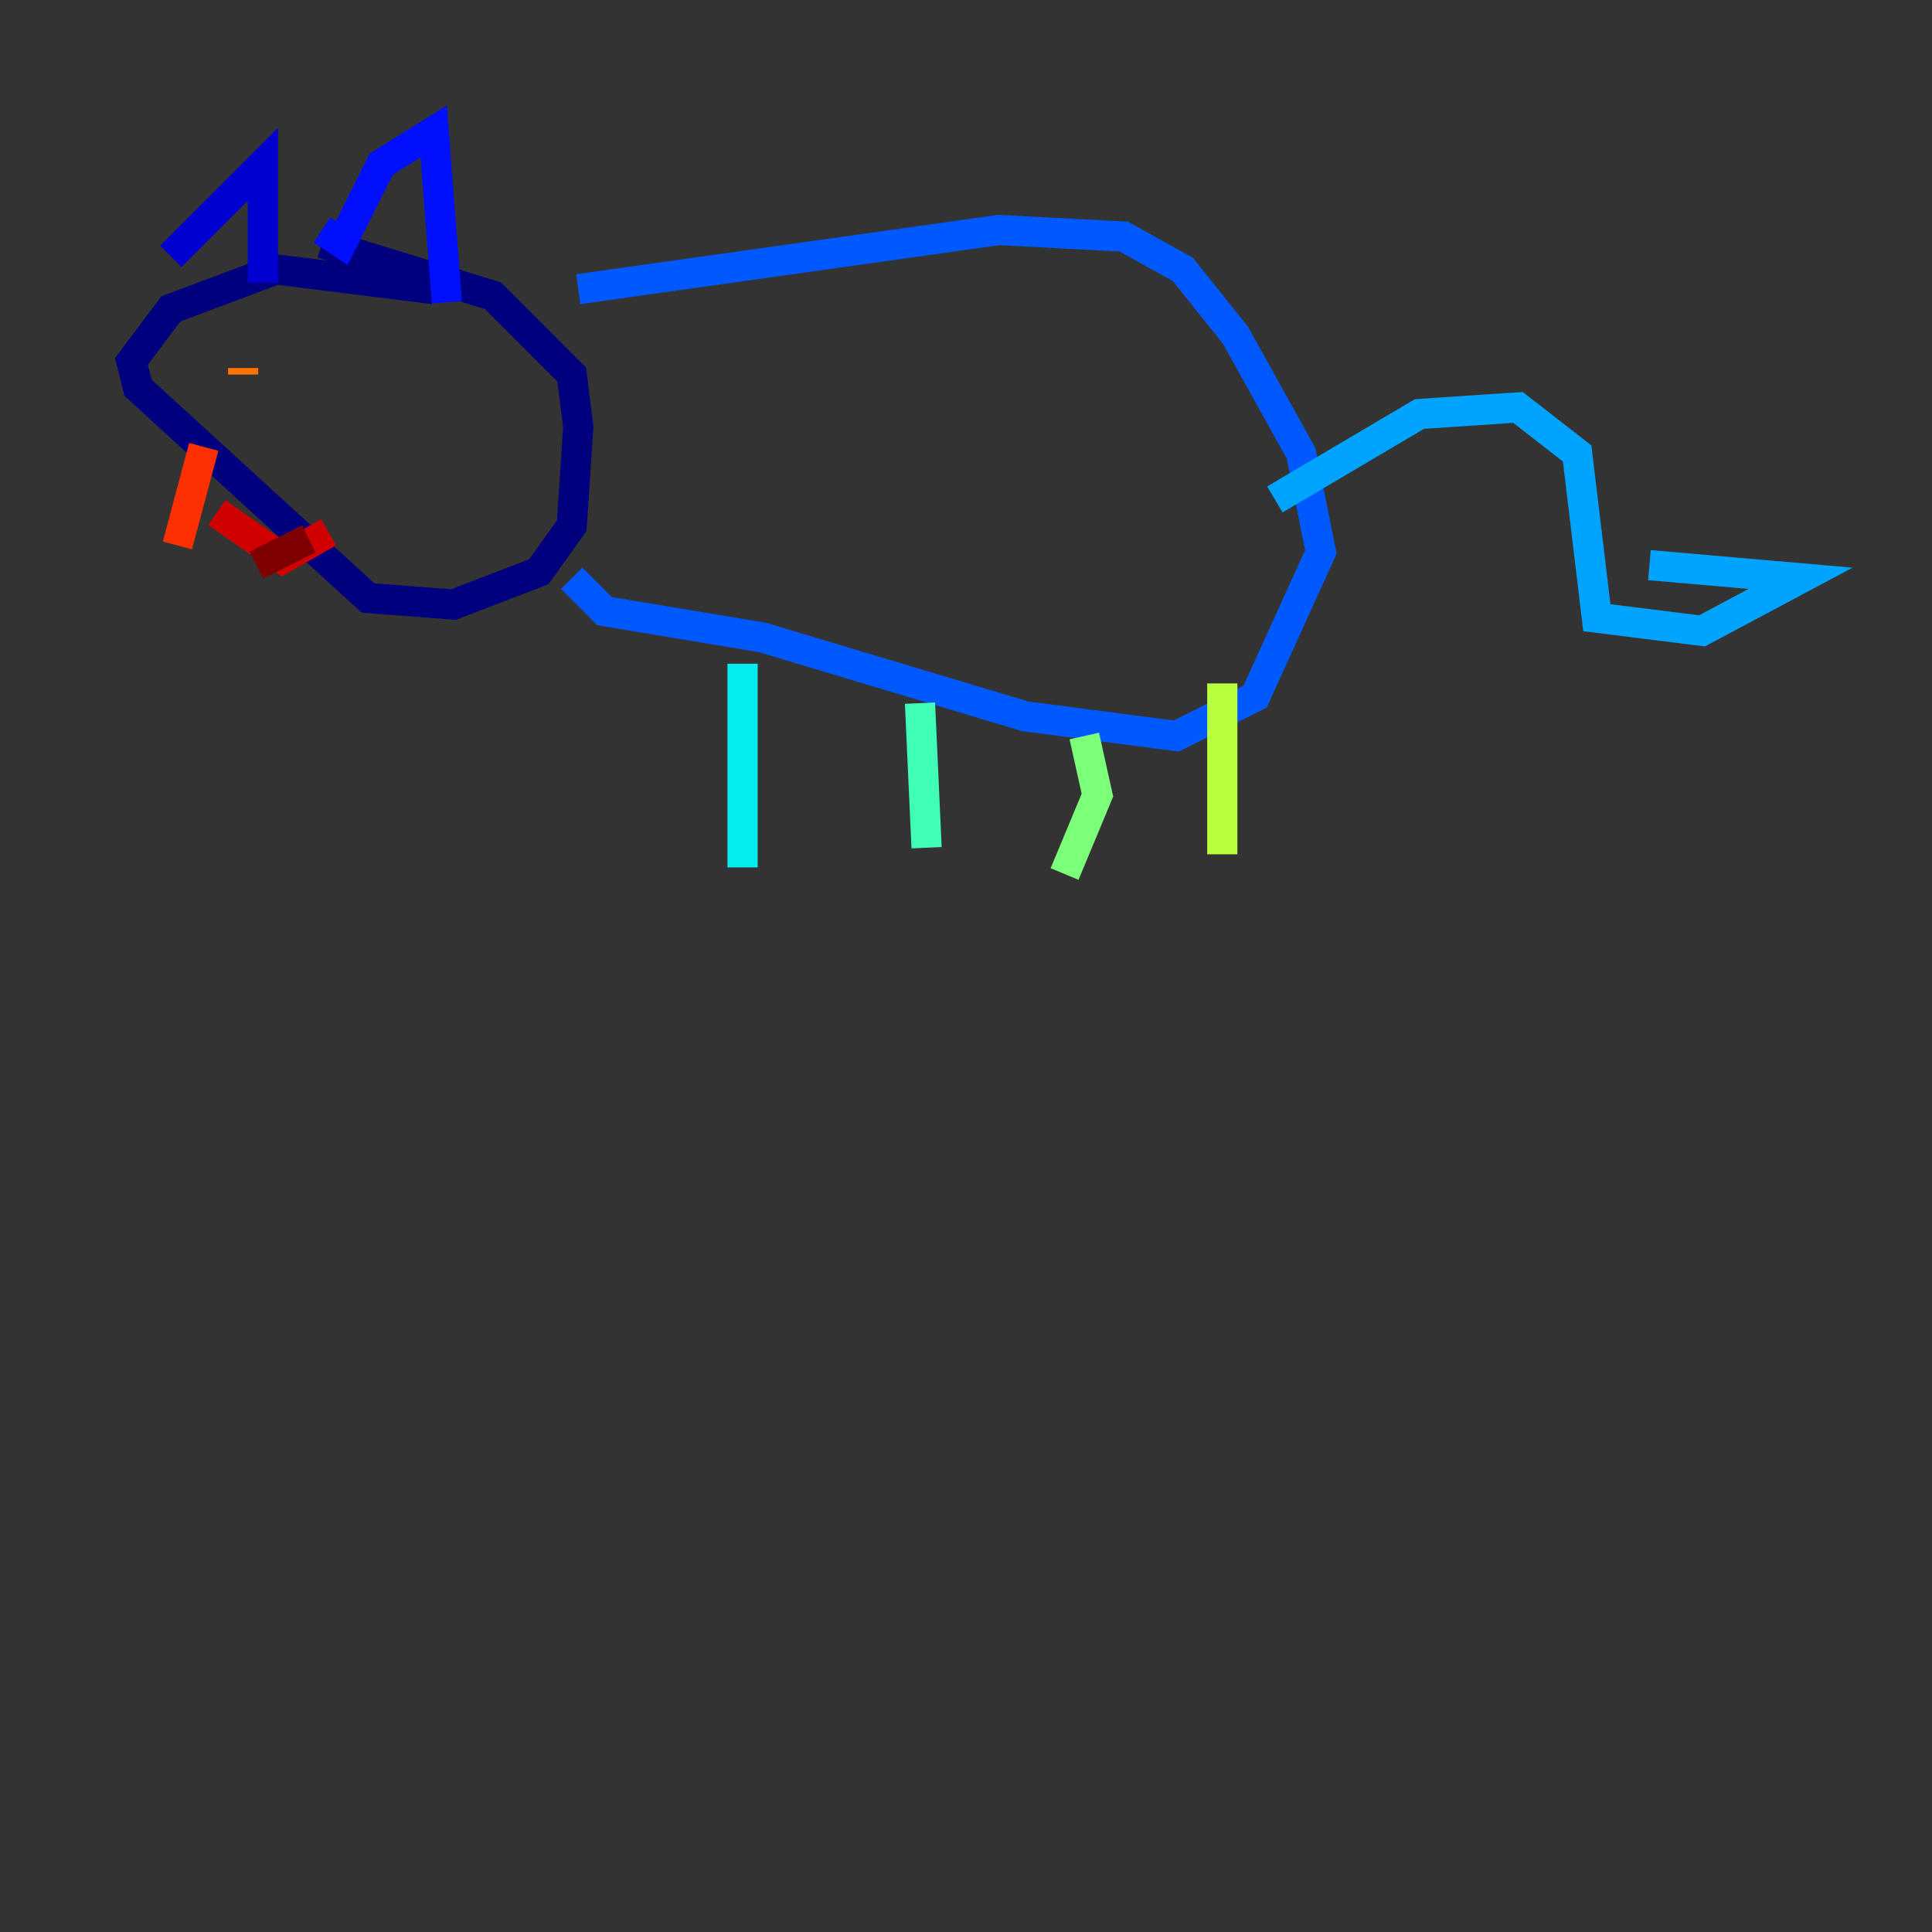 <?xml version="1.0" encoding="utf-8" ?>
<svg baseProfile="tiny" height="128" version="1.2" viewBox="0,0,128,128" width="128" xmlns="http://www.w3.org/2000/svg" xmlns:ev="http://www.w3.org/2001/xml-events" xmlns:xlink="http://www.w3.org/1999/xlink"><rect x="0" y="0" width="128" height="128" fill="#333333" stroke="none"/><defs /><polyline fill="none" points="28.735,19.157 18.286,17.85 11.32,20.463 8.707,23.946 9.143,25.687 24.381,39.619 30.041,40.054 35.701,37.878 37.878,34.83 38.313,28.299 37.878,24.816 32.653,19.592 21.333,16.109" stroke="#00007f" stroke-width="2" /><polyline fill="none" points="11.32,16.98 17.415,10.884 17.415,18.721" stroke="#0000d1" stroke-width="2" /><polyline fill="none" points="21.333,15.238 22.64,16.109 25.252,10.884 28.735,8.707 29.605,20.027" stroke="#0010ff" stroke-width="2" /><polyline fill="none" points="38.313,19.157 66.177,15.238 74.449,15.674 78.367,17.85 81.85,22.204 86.204,30.041 87.51,36.571 83.156,46.15 77.932,48.762 67.918,47.456 50.503,42.231 40.054,40.49 37.878,38.313" stroke="#0058ff" stroke-width="2" /><polyline fill="none" points="84.463,33.088 94.041,27.429 100.571,26.993 104.49,30.041 105.796,40.925 112.762,41.796 119.293,38.313 109.279,37.442" stroke="#00a4ff" stroke-width="2" /><polyline fill="none" points="49.197,43.973 49.197,57.469" stroke="#05ecf1" stroke-width="2" /><polyline fill="none" points="60.952,46.585 61.388,56.163" stroke="#3fffb7" stroke-width="2" /><polyline fill="none" points="71.837,48.762 72.707,52.68 70.531,57.905" stroke="#7cff79" stroke-width="2" /><polyline fill="none" points="80.98,45.279 80.98,56.599" stroke="#b7ff3f" stroke-width="2" /><polyline fill="none" points="22.204,26.558 22.204,26.558" stroke="#f1fc05" stroke-width="2" /><polyline fill="none" points="28.299,29.17 28.299,29.17" stroke="#ffb900" stroke-width="2" /><polyline fill="none" points="16.109,24.381 16.109,24.816" stroke="#ff7300" stroke-width="2" /><polyline fill="none" points="13.497,29.605 11.755,36.136" stroke="#ff3000" stroke-width="2" /><polyline fill="none" points="14.367,33.959 18.721,37.007 21.769,35.265" stroke="#d10000" stroke-width="2" /><polyline fill="none" points="20.463,35.701 16.98,37.442" stroke="#7f0000" stroke-width="2" /></svg>